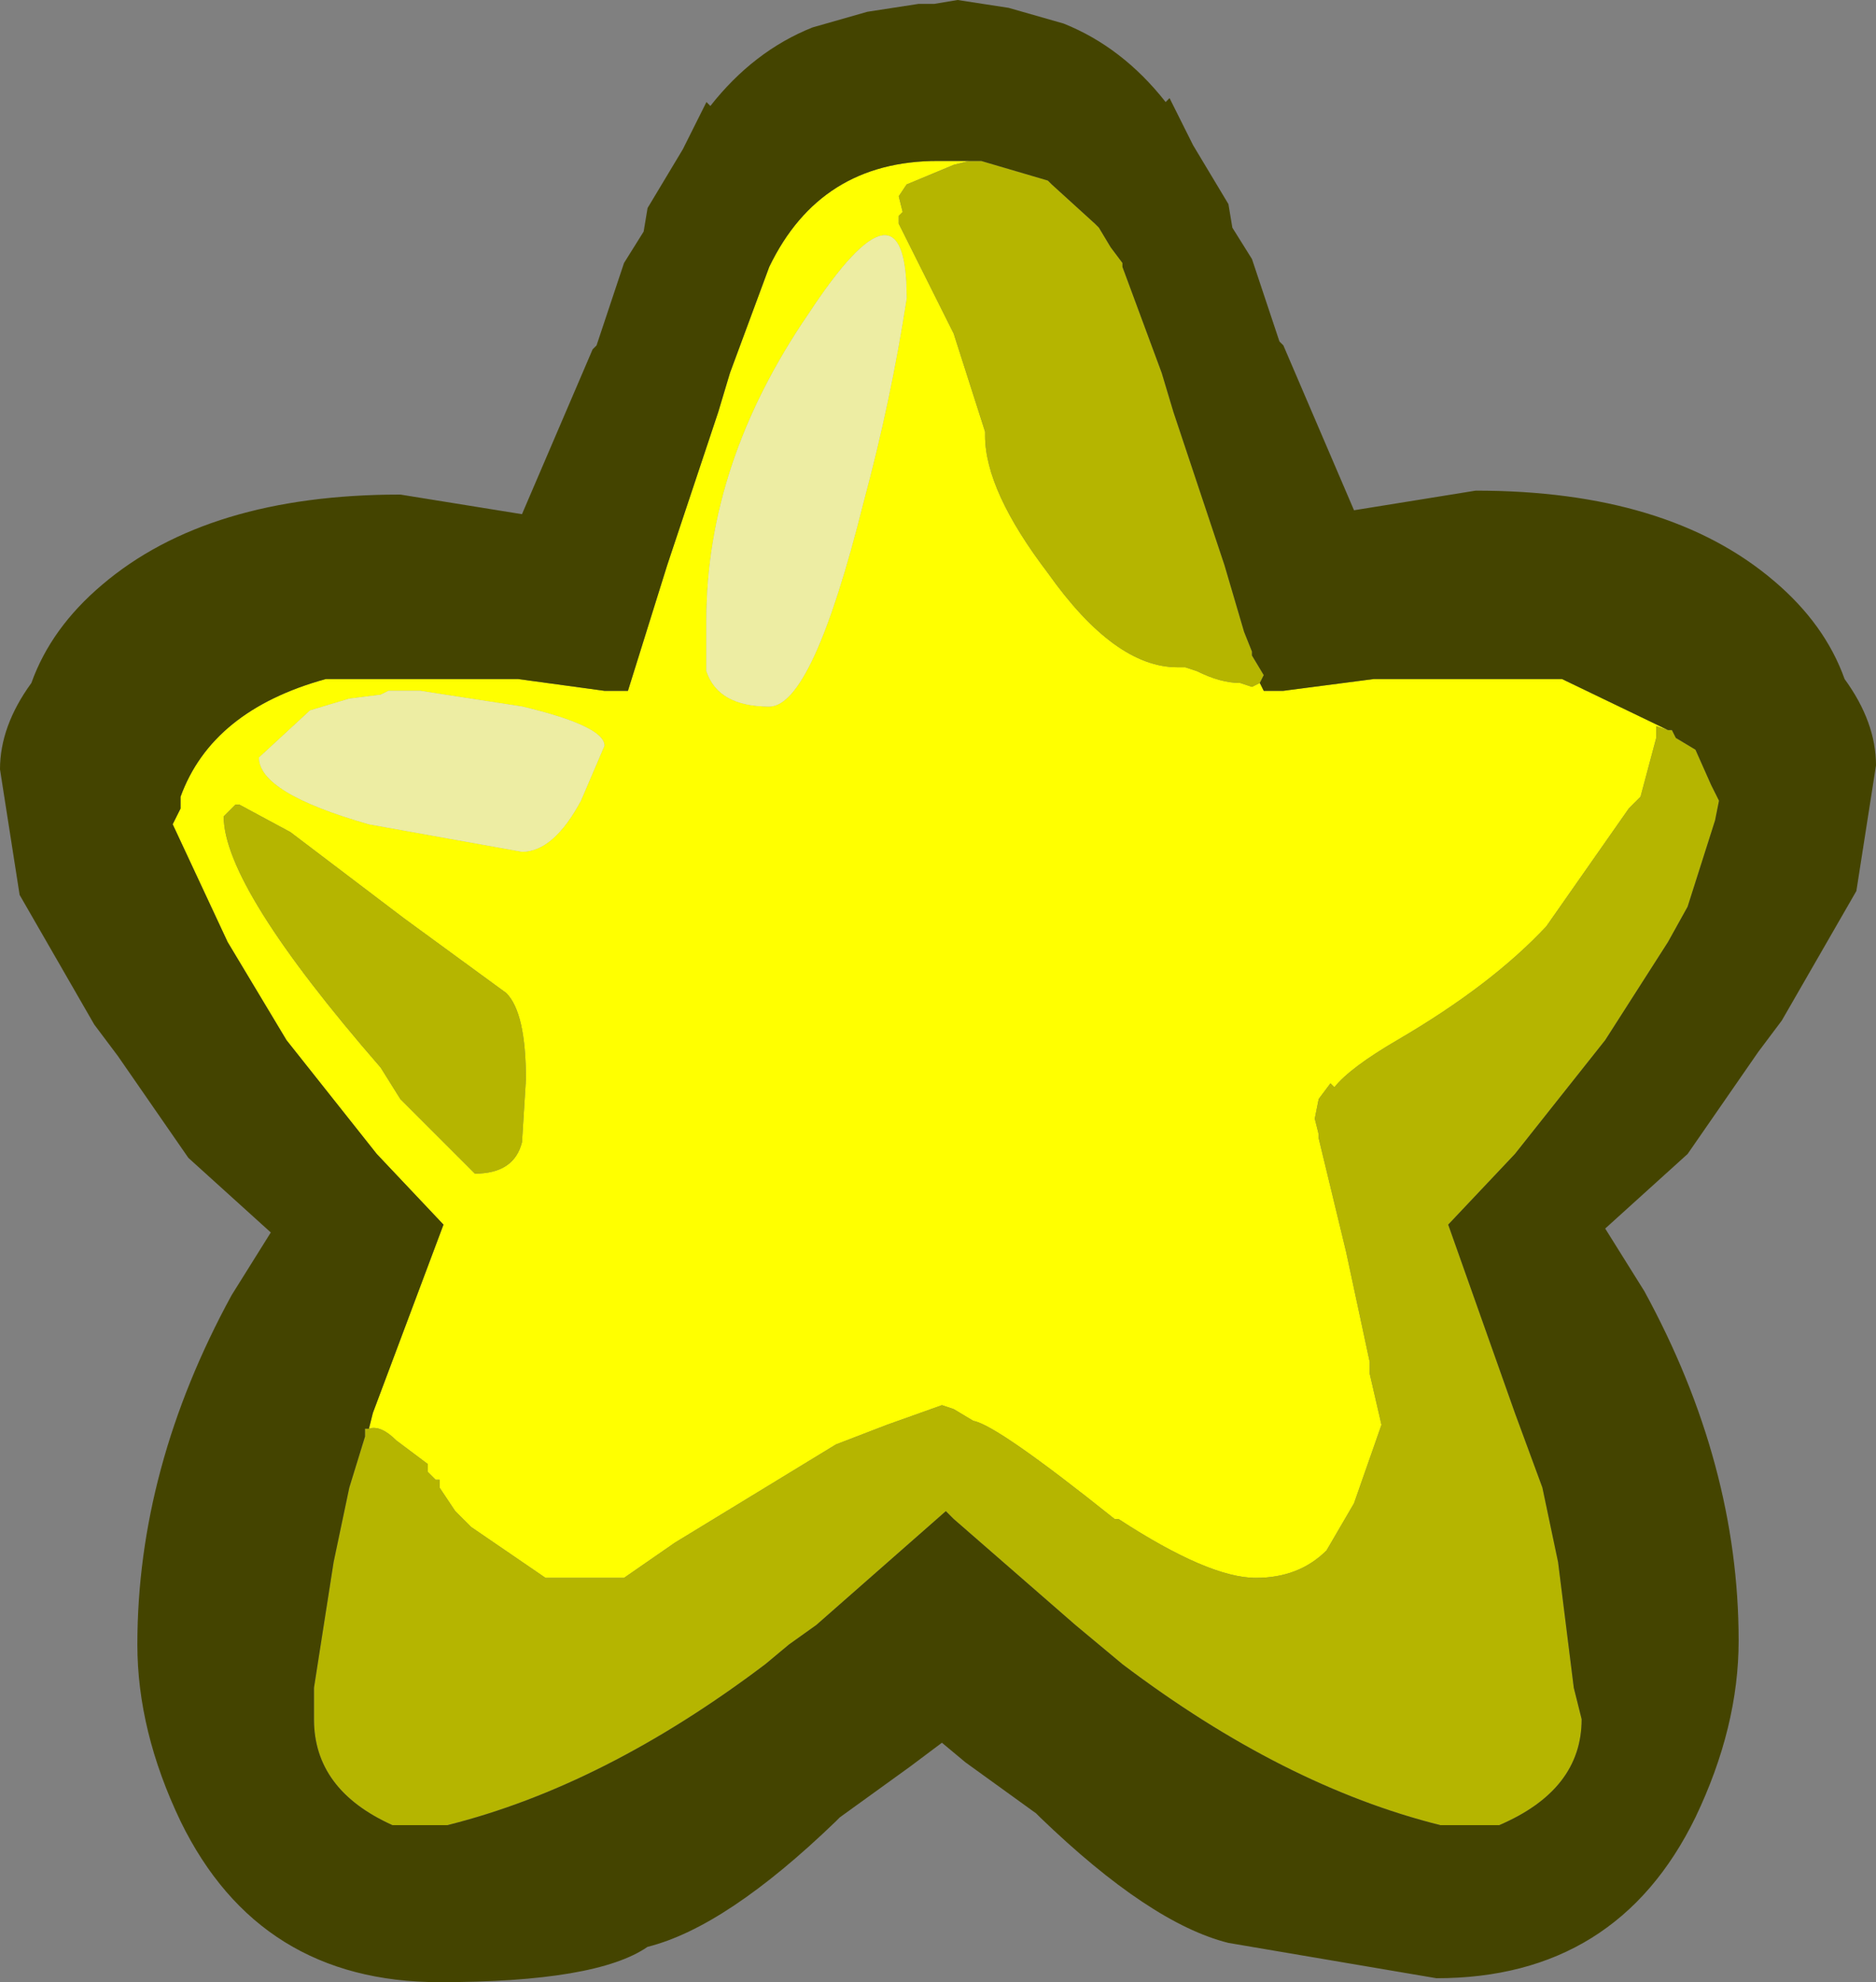 <?xml version="1.0" encoding="UTF-8" standalone="no"?>
<svg xmlns:ffdec="https://www.free-decompiler.com/flash" xmlns:xlink="http://www.w3.org/1999/xlink" ffdec:objectType="shape" height="25.25px" width="23.9px" xmlns="http://www.w3.org/2000/svg">
  <rect width="100%" height="100%" fill="#808080" stroke="none"/>
  <g transform="matrix(1.0, 0.0, 0.0, 1.0, 12.0, 12.6)">
    <path d="M4.05 -3.9 L4.1 -3.8 4.15 -3.8 4.35 -3.8 5.5 -3.95 7.9 -3.95 9.25 -3.3 9.1 -3.35 9.1 -3.2 9.05 -3.2 9.1 -3.2 8.9 -2.45 8.75 -2.3 7.7 -0.8 Q7.0 -0.05 5.8 0.65 5.2 1.0 5.0 1.25 L4.95 1.2 4.8 1.4 4.75 1.65 4.8 1.85 4.8 1.9 5.15 3.35 5.45 4.75 5.45 4.8 5.45 4.9 5.6 5.55 5.25 6.55 4.9 7.15 Q4.55 7.5 4.0 7.5 3.4 7.5 2.25 6.75 L2.2 6.75 Q0.7 5.55 0.4 5.5 L0.15 5.35 0.0 5.3 -0.7 5.55 -1.35 5.8 -3.4 7.05 -4.05 7.5 -5.05 7.5 -6.0 6.85 -6.2 6.65 -6.4 6.35 -6.4 6.25 -6.45 6.25 -6.55 6.15 -6.55 6.05 -6.95 5.75 Q-7.15 5.55 -7.3 5.6 L-7.25 5.4 -6.35 3.0 -7.2 2.1 -8.35 0.65 -9.1 -0.6 -9.8 -2.1 -9.7 -2.3 -9.7 -2.45 Q-9.3 -3.55 -7.85 -3.95 L-5.4 -3.95 -4.3 -3.8 -4.05 -3.8 -4.0 -3.8 -3.5 -5.4 -2.85 -7.35 -2.7 -7.85 -2.2 -9.2 Q-1.55 -10.55 -0.05 -10.55 L0.15 -10.55 0.35 -10.55 0.15 -10.5 -0.45 -10.25 -0.55 -10.1 -0.5 -9.9 -0.55 -9.85 -0.55 -9.75 0.15 -8.35 0.55 -7.1 0.55 -7.05 Q0.55 -6.35 1.35 -5.3 2.2 -4.1 3.0 -4.1 L3.1 -4.1 3.25 -4.05 Q3.55 -3.9 3.8 -3.9 L3.95 -3.85 4.05 -3.9 M5.45 5.55 L5.45 5.6 5.45 5.55 M-6.65 -3.8 L-7.05 -3.8 -7.15 -3.75 -7.55 -3.7 -8.05 -3.55 -8.7 -2.95 Q-8.7 -2.5 -7.3 -2.1 L-5.35 -1.75 Q-4.95 -1.75 -4.6 -2.4 L-4.3 -3.1 Q-4.3 -3.35 -5.35 -3.6 L-6.65 -3.8 M-1.0 -6.2 Q-0.65 -7.5 -0.45 -8.8 -0.45 -10.5 -1.7 -8.6 -3.0 -6.7 -3.0 -4.7 L-3.0 -4.05 Q-2.85 -3.6 -2.2 -3.6 -1.65 -3.6 -1.0 -6.2 M-8.95 -2.35 L-9.0 -2.35 -9.15 -2.2 Q-9.15 -1.3 -7.15 1.0 L-6.9 1.4 -5.95 2.35 Q-5.45 2.35 -5.35 1.95 L-5.3 1.15 Q-5.3 0.3 -5.55 0.05 L-6.85 -0.9 -8.3 -2.0 -8.95 -2.35" fill="#ffff00" fill-rule="evenodd" stroke="none"/>
    <path d="M0.35 -10.55 L0.5 -10.55 1.35 -10.3 1.4 -10.25 1.95 -9.75 2.0 -9.7 2.15 -9.45 2.3 -9.25 2.3 -9.2 2.8 -7.85 2.95 -7.35 3.6 -5.4 3.85 -4.55 3.95 -4.3 3.95 -4.25 4.1 -4.0 4.05 -3.9 3.95 -3.85 3.8 -3.9 Q3.55 -3.9 3.25 -4.05 L3.1 -4.1 3.0 -4.1 Q2.2 -4.1 1.35 -5.3 0.55 -6.35 0.55 -7.05 L0.55 -7.1 0.15 -8.35 -0.55 -9.75 -0.55 -9.85 -0.5 -9.9 -0.55 -10.1 -0.45 -10.25 0.15 -10.5 0.35 -10.55 M9.25 -3.3 L9.3 -3.3 9.35 -3.2 9.6 -3.05 9.8 -2.6 9.9 -2.4 9.85 -2.15 9.5 -1.05 9.25 -0.6 8.45 0.65 7.3 2.1 6.45 3.0 7.3 5.4 7.65 6.35 7.85 7.3 8.05 8.9 8.15 9.3 Q8.15 10.2 7.1 10.65 L6.35 10.65 Q4.35 10.15 2.3 8.6 L2.0 8.35 1.7 8.1 0.15 6.75 0.05 6.65 -1.6 8.1 -1.95 8.35 -2.25 8.6 Q-4.3 10.15 -6.3 10.65 L-7.0 10.65 Q-8.0 10.2 -8.0 9.3 L-8.0 8.9 -7.75 7.3 -7.55 6.35 -7.35 5.7 -7.35 5.6 -7.3 5.6 Q-7.15 5.55 -6.95 5.75 L-6.55 6.05 -6.55 6.15 -6.45 6.25 -6.4 6.25 -6.4 6.35 -6.2 6.65 -6.0 6.85 -5.05 7.5 -4.05 7.5 -3.4 7.05 -1.35 5.8 -0.7 5.55 0.0 5.3 0.15 5.35 0.4 5.5 Q0.7 5.55 2.2 6.75 L2.25 6.75 Q3.4 7.5 4.0 7.5 4.55 7.5 4.9 7.15 L5.25 6.55 5.6 5.55 5.45 4.9 5.45 4.8 5.45 4.75 5.15 3.35 4.8 1.9 4.8 1.85 4.75 1.65 4.8 1.4 4.95 1.2 5.0 1.25 Q5.2 1.0 5.8 0.65 7.0 -0.05 7.7 -0.8 L8.75 -2.3 8.9 -2.45 9.1 -3.2 9.05 -3.2 9.1 -3.2 9.1 -3.35 9.25 -3.3 M5.45 5.55 L5.45 5.6 5.45 5.55 M-8.95 -2.35 L-8.3 -2.0 -6.85 -0.9 -5.55 0.05 Q-5.3 0.3 -5.3 1.15 L-5.35 1.95 Q-5.45 2.35 -5.95 2.35 L-6.9 1.4 -7.15 1.0 Q-9.15 -1.3 -9.15 -2.2 L-9.0 -2.35 -8.95 -2.35" fill="#b5b500" fill-rule="evenodd" stroke="none"/>
    <path d="M-1.0 -6.2 Q-1.65 -3.6 -2.2 -3.6 -2.85 -3.6 -3.0 -4.05 L-3.0 -4.7 Q-3.0 -6.7 -1.7 -8.6 -0.45 -10.5 -0.45 -8.8 -0.65 -7.5 -1.0 -6.2 M-6.65 -3.8 L-5.35 -3.6 Q-4.3 -3.35 -4.3 -3.1 L-4.6 -2.4 Q-4.95 -1.75 -5.35 -1.75 L-7.3 -2.1 Q-8.7 -2.5 -8.7 -2.95 L-8.05 -3.55 -7.55 -3.7 -7.15 -3.75 -7.05 -3.8 -6.65 -3.8" fill="#ededa3" fill-rule="evenodd" stroke="none"/>
    <path d="M5.45 5.6 L5.45 5.55 5.45 5.6" fill="#b5b500" fill-rule="evenodd" stroke="none"/>
    <path d="M-1.0 -6.2 Q-1.65 -3.6 -2.2 -3.6 -2.85 -3.6 -3.0 -4.05 L-3.0 -4.7 Q-3.0 -6.7 -1.7 -8.6 -0.45 -10.5 -0.45 -8.8 -0.65 -7.5 -1.0 -6.2 M-6.65 -3.8 L-5.35 -3.6 Q-4.3 -3.35 -4.3 -3.1 L-4.6 -2.4 Q-4.95 -1.75 -5.35 -1.75 L-7.3 -2.1 Q-8.7 -2.5 -8.7 -2.95 L-8.05 -3.55 -7.55 -3.7 -7.15 -3.75 -7.05 -3.8 -6.65 -3.8" fill="#ededa3" fill-rule="evenodd" stroke="none"/>
    <path d="M0.85 -12.5 L1.55 -12.3 Q2.3 -12.0 2.85 -11.3 L2.9 -11.35 3.2 -10.75 3.65 -10.0 3.7 -9.7 3.95 -9.3 4.3 -8.25 4.35 -8.2 5.25 -6.1 6.8 -6.35 Q9.25 -6.35 10.6 -5.2 11.25 -4.65 11.5 -3.95 11.9 -3.4 11.9 -2.85 L11.65 -1.25 10.7 0.4 10.4 0.8 9.5 2.1 8.45 3.05 8.95 3.85 Q10.15 6.05 10.15 8.3 10.15 9.4 9.6 10.55 8.6 12.6 6.3 12.6 L3.65 12.15 Q2.65 11.9 1.25 10.55 L1.2 10.5 0.3 9.85 0.0 9.6 -0.4 9.9 -1.3 10.55 -1.35 10.6 Q-2.75 11.95 -3.75 12.2 -4.4 12.65 -6.4 12.65 -8.7 12.65 -9.7 10.6 -10.25 9.45 -10.25 8.35 -10.25 6.1 -9.05 3.9 L-8.55 3.1 -9.6 2.15 -10.5 0.85 -10.8 0.45 -11.75 -1.2 -12.0 -2.8 Q-12.0 -3.35 -11.6 -3.9 -11.35 -4.6 -10.7 -5.15 -9.35 -6.3 -6.9 -6.3 L-5.35 -6.05 -4.45 -8.15 -4.4 -8.2 -4.05 -9.25 -3.8 -9.65 -3.75 -9.95 -3.3 -10.7 -3.0 -11.3 -2.95 -11.25 Q-2.4 -11.95 -1.65 -12.25 L-0.95 -12.45 -0.3 -12.55 -0.15 -12.55 -0.1 -12.55 0.2 -12.6 0.85 -12.5 M0.5 -10.55 L0.35 -10.55 0.15 -10.55 -0.05 -10.55 Q-1.55 -10.55 -2.2 -9.2 L-2.7 -7.85 -2.85 -7.35 -3.5 -5.4 -4.0 -3.8 -4.05 -3.8 -4.3 -3.8 -5.4 -3.95 -7.85 -3.95 Q-9.3 -3.55 -9.7 -2.45 L-9.7 -2.3 -9.8 -2.1 -9.1 -0.6 -8.35 0.65 -7.2 2.1 -6.35 3.0 -7.25 5.4 -7.3 5.6 -7.35 5.6 -7.35 5.7 -7.55 6.35 -7.75 7.3 -8.0 8.9 -8.0 9.3 Q-8.0 10.2 -7.0 10.65 L-6.3 10.65 Q-4.3 10.15 -2.25 8.6 L-1.95 8.35 -1.6 8.1 0.05 6.65 0.15 6.75 1.7 8.1 2.0 8.35 2.3 8.6 Q4.35 10.15 6.35 10.65 L7.1 10.65 Q8.15 10.2 8.15 9.3 L8.05 8.9 7.85 7.3 7.65 6.35 7.3 5.4 6.45 3.0 7.3 2.1 8.45 0.65 9.25 -0.6 9.5 -1.05 9.85 -2.15 9.9 -2.4 9.8 -2.6 9.6 -3.05 9.35 -3.2 9.3 -3.3 9.25 -3.3 7.9 -3.95 5.5 -3.95 4.35 -3.8 4.15 -3.8 4.1 -3.8 4.05 -3.9 4.1 -4.0 3.95 -4.25 3.95 -4.3 3.85 -4.55 3.6 -5.4 2.95 -7.35 2.8 -7.85 2.3 -9.2 2.3 -9.25 2.15 -9.45 2.0 -9.7 1.95 -9.75 1.4 -10.25 1.35 -10.3 0.5 -10.55" fill="#444400" fill-rule="evenodd" stroke="none"/>
  </g>
</svg>
